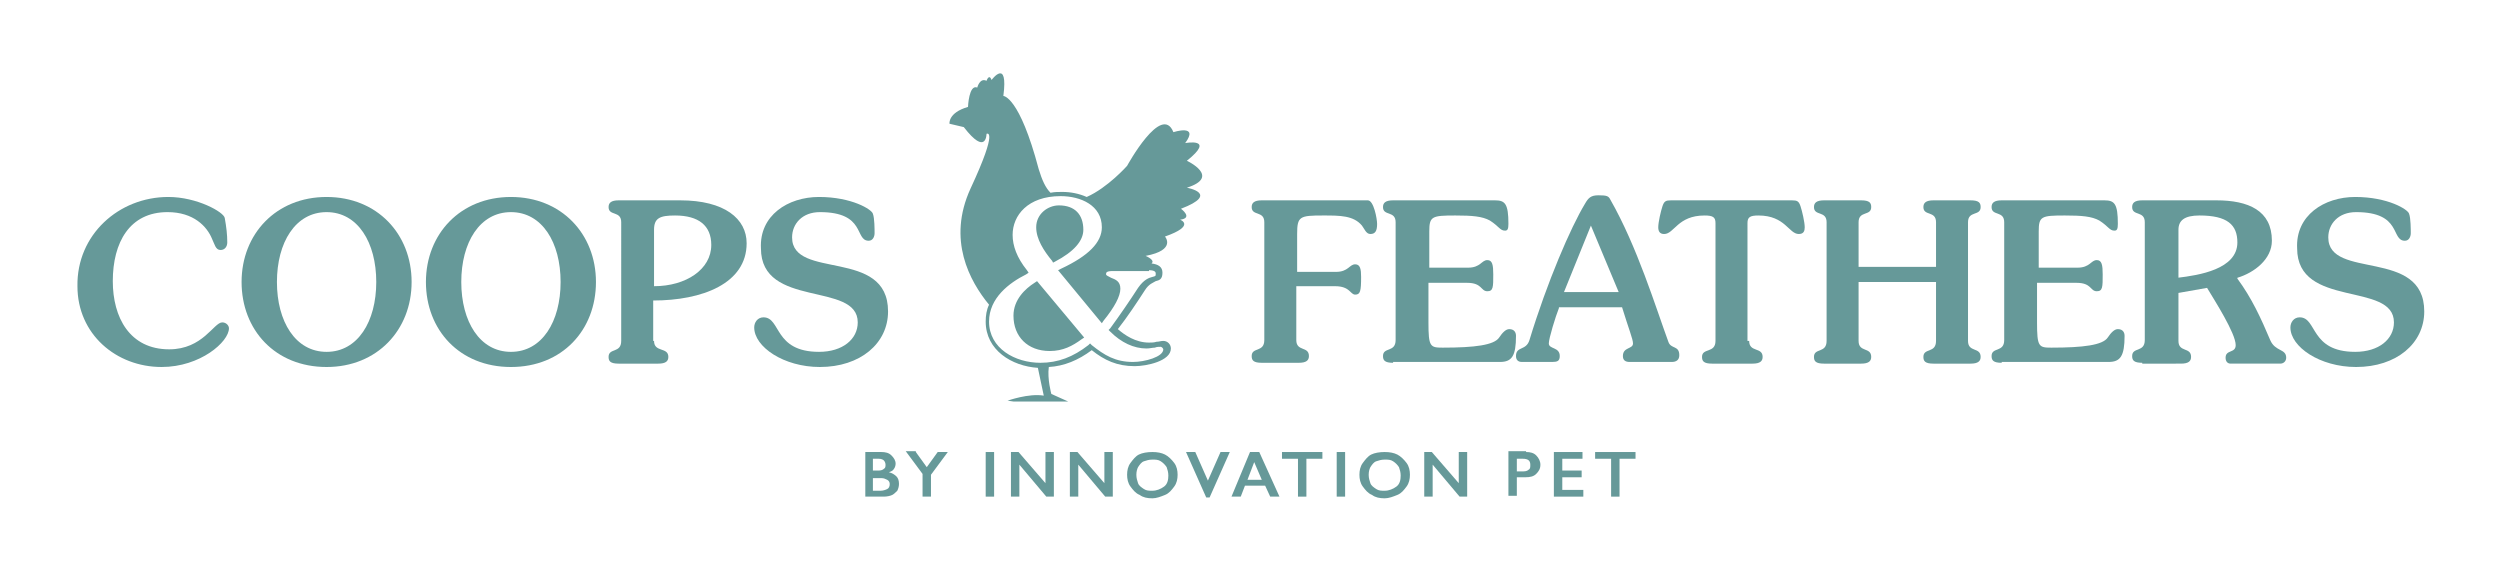 <?xml version="1.0" encoding="utf-8"?>
<!-- Generator: Adobe Illustrator 25.0.0, SVG Export Plug-In . SVG Version: 6.00 Build 0)  -->
<svg version="1.1" id="Layer_1" xmlns="http://www.w3.org/2000/svg" xmlns:xlink="http://www.w3.org/1999/xlink" x="0px" y="0px"
	 viewBox="0 0 297 67.8" style="enable-background:new 0 0 297 67.8;" xml:space="preserve">
<style type="text/css">
	.st0{fill:#669999;}
</style>
<g>
	<g>
		<path class="st0" d="M125.1,31.2l0.2-0.1c2.3-1.2,3.4-2.5,3.4-3.8c0-1.8-1-2.9-2.9-2.9c-1.3,0-2.7,1-2.7,2.6c0,1.4,0.9,2.8,1.9,4
			L125.1,31.2z M122.9,33.6c-1.1,0.7-2.5,2-2.5,3.9c0,2.5,1.7,4.2,4.3,4.2c1.6,0,2.7-0.6,3.8-1.4l0.3-0.2l-5.6-6.7L122.9,33.6z
			 M141,22.3c4.1-1.3,0-3.2,0-3.2c3.5-2.8-0.2-2.1-0.2-2.1c1.7-2.3-1.4-1.3-1.4-1.3c-1.4-3.5-5.5,4-5.5,4s-2.3,2.6-4.8,3.7
			c-0.9-0.4-1.9-0.6-2.9-0.6c-0.5,0-0.9,0-1.4,0.1c-0.6-0.6-1-1.5-1.4-2.8c-2.3-8.7-4.2-8.7-4.2-8.7c0.6-4.6-1.4-1.9-1.4-1.9
			c-0.3-0.8-0.6,0.1-0.6,0.1c-0.8-0.4-1.1,0.8-1.1,0.8c-1-0.4-1.1,2.3-1.1,2.3c-2.4,0.7-2.2,2-2.2,2l1.7,0.4
			c2.7,3.5,2.7,0.8,2.7,0.8s1.5-0.8-1.9,6.5c-2.8,6.1-0.1,11,2.2,13.8c-0.3,0.6-0.4,1.3-0.4,2c0,3.4,3.1,5.3,6.2,5.5l0.7,3.3
			c-1.8-0.3-4.3,0.6-4.3,0.6l0.7,0.1h6.5l-2-0.9c0,0-0.5-1.8-0.3-3.2c1.8-0.1,3.5-0.8,5.1-2c1.5,1.2,3,1.9,5.1,1.9
			c1.4,0,4.3-0.6,4.3-2.1c0-0.5-0.4-0.9-0.9-0.9c-0.3,0-0.5,0.1-0.8,0.1c-0.3,0.1-0.6,0.1-0.9,0.1c-1.6,0-2.9-0.9-3.7-1.6
			c1.1-1.4,2.3-3.2,3.2-4.6c0.5-0.8,1-0.9,1.3-1.1c0.4-0.1,0.8-0.2,0.8-1c0-0.7-0.5-1-1.3-1.1c0.5-0.4-0.7-0.9-0.7-0.9
			c3.7-0.7,2.3-2.3,2.3-2.3c3.7-1.3,1.8-2,1.8-2c1.6-0.2,0.1-1.3,0.1-1.3C145,23,141,22.3,141,22.3z M136.5,32.1
			c0.8,0,0.8,0.3,0.8,0.4c0,0.3,0,0.3-0.4,0.4c-0.4,0.1-1,0.3-1.7,1.3c-0.9,1.4-2.2,3.3-3.3,4.8l-0.2,0.2l0.2,0.2
			c1.3,1.3,2.8,2,4.3,2c0.4,0,0.7-0.1,1-0.1c0.2-0.1,0.5-0.1,0.7-0.1c0.1,0,0.3,0.2,0.3,0.3c0,0.9-2.2,1.5-3.6,1.5
			c-2.1,0-3.4-0.8-4.9-2l-0.2-0.2l-0.2,0.2c-1.8,1.4-3.6,2.1-5.7,2.1c-3,0-6.1-1.7-6.1-4.9c0-2.8,2.4-4.6,4.4-5.6l0.3-0.2l-0.2-0.3
			c-1.2-1.5-1.7-2.9-1.7-4.2c0-2.3,1.8-4.6,5.7-4.6c2.4,0,4.9,1.1,4.9,3.7c0,1.8-1.6,3.4-4.8,4.9l-0.4,0.2l5.2,6.3l0.2-0.3
			c1.3-1.6,2-2.9,2-3.8c0-0.9-0.6-1.1-1.1-1.3c-0.4-0.2-0.6-0.3-0.6-0.4c0-0.2,0-0.4,0.8-0.4H136.5z"/>
		<g>
			<path class="st0" d="M20,23.4c3.4,0,6.6,1.8,6.7,2.5c0.2,1.1,0.3,2,0.3,2.9c0,0.5-0.3,0.9-0.8,0.9c-0.6,0-0.7-0.7-1-1.3
				c-0.6-1.5-2.2-3.2-5.3-3.2c-4.5,0-6.5,3.6-6.5,8.2c0,4.3,2,8.1,6.7,8.1c4,0,5.3-3.2,6.3-3.2c0.5,0,0.8,0.4,0.8,0.7
				c0,1.6-3.4,4.6-8,4.6c-5.4,0-10-3.9-10-9.6C9.1,27.9,14.1,23.4,20,23.4z"/>
			<path class="st0" d="M38.8,43.6c-6.1,0-10.1-4.4-10.1-10.1c0-5.7,4.1-10.1,10.1-10.1s10.1,4.4,10.1,10.1
				C48.9,39.2,44.8,43.6,38.8,43.6z M38.8,25.2c-3.7,0-5.9,3.6-5.9,8.3c0,4.7,2.2,8.3,5.9,8.3s5.9-3.6,5.9-8.3
				C44.7,28.8,42.5,25.2,38.8,25.2z"/>
			<path class="st0" d="M60.7,43.6c-6.1,0-10.1-4.4-10.1-10.1c0-5.7,4.1-10.1,10.1-10.1s10.1,4.4,10.1,10.1
				C70.8,39.2,66.8,43.6,60.7,43.6z M60.7,25.2c-3.7,0-5.9,3.6-5.9,8.3c0,4.7,2.2,8.3,5.9,8.3s5.9-3.6,5.9-8.3
				C66.6,28.8,64.4,25.2,60.7,25.2z"/>
			<path class="st0" d="M77.7,40.5c0,1.4,1.7,0.7,1.7,1.9c0,0.5-0.3,0.8-1.2,0.8h-4.7c-1,0-1.2-0.3-1.2-0.8c0-1.1,1.5-0.4,1.5-1.9
				V26.4c0-1.4-1.5-0.7-1.5-1.8c0-0.5,0.3-0.8,1.2-0.8h7.3c5.3,0,7.9,2.2,7.9,5.1c0,4.8-5.3,6.8-11.1,6.8V40.5z M77.7,34
				c3.8,0,6.8-2,6.8-4.9c0-2.3-1.5-3.5-4.3-3.5c-1.8,0-2.5,0.3-2.5,1.7V34z"/>
			<path class="st0" d="M97.3,23.4c3.9,0,6.3,1.5,6.4,2c0.2,0.5,0.2,1.9,0.2,2.3c0,0.4-0.2,0.9-0.7,0.9c-1.7,0-0.3-3.4-5.8-3.4
				c-2.1,0-3.3,1.4-3.3,3c0,5.1,11.4,1.2,11.4,8.8c0,3.8-3.3,6.6-8.1,6.6c-4.3,0-7.8-2.4-7.8-4.7c0-0.6,0.4-1.2,1.1-1.2
				c2.1,0,1.2,4.1,6.6,4.1c2.8,0,4.6-1.5,4.6-3.5c0-4.9-11.5-1.6-11.5-8.8C90.2,25.6,93.6,23.4,97.3,23.4z"/>
			<path class="st0" d="M149.9,43.1c-1,0-1.2-0.3-1.2-0.8c0-1.1,1.5-0.4,1.5-1.9V26.4c0-1.4-1.5-0.7-1.5-1.8c0-0.5,0.3-0.8,1.2-0.8
				h12.6c0.7,0,1.1,2.2,1.1,2.8c0,0.8-0.2,1.2-0.8,1.2c-0.5,0-0.7-0.6-1-1c-1-1.2-2.6-1.2-4.6-1.2c-2.8,0-3.1,0.1-3.1,2.2v4.5h4.6
				c1.5,0,1.6-0.9,2.3-0.9c0.6,0,0.7,0.6,0.7,1.5c0,1.7-0.1,2.1-0.7,2.1c-0.6,0-0.6-1-2.4-1h-4.6v6.4c0,1.4,1.5,0.7,1.5,1.9
				c0,0.5-0.3,0.8-1.2,0.8H149.9z"/>
			<path class="st0" d="M165.5,43.1c-1,0-1.2-0.3-1.2-0.8c0-1.1,1.5-0.4,1.5-1.9V26.4c0-1.4-1.5-0.7-1.5-1.8c0-0.5,0.3-0.8,1.2-0.8
				h12.1c1.2,0,1.6,0.4,1.6,2.8c0,0.6-0.1,0.8-0.4,0.8c-0.6,0-0.7-0.5-1.8-1.2c-0.9-0.5-2.1-0.6-4.1-0.6c-2.8,0-3.1,0.1-3.1,1.9v4.3
				h4.6c1.5,0,1.6-0.9,2.3-0.9c0.6,0,0.7,0.6,0.7,1.7c0,1.5,0,2-0.7,2c-0.8,0-0.6-1-2.4-1h-4.6v4.7c0,2.9,0.2,3,1.7,3
				c3.8,0,6.1-0.3,6.7-1.2c0.4-0.6,0.8-1,1.2-1c0.6,0,0.8,0.4,0.8,0.8c0,2.4-0.5,3.1-1.9,3.1H165.5z"/>
			<path class="st0" d="M185.2,36.6c-0.4,1-1.2,3.6-1.2,4.2c0,0.7,1.3,0.4,1.3,1.5c0,0.6-0.3,0.7-0.9,0.7h-3.6
				c-0.5,0-0.7-0.3-0.7-0.7c0-1.2,1.2-0.6,1.6-1.9c2.1-6.9,4.9-13.4,6.6-16.2c0.4-0.7,0.7-1,1.6-1c1,0,1.2,0.1,1.4,0.5
				c3.2,5.6,5.4,12.8,6.9,16.9c0.3,0.9,1.3,0.4,1.3,1.6c0,0.6-0.4,0.8-0.9,0.8h-5c-0.5,0-0.8-0.2-0.8-0.7c0-1.1,1.2-0.8,1.2-1.5
				c0-0.5-0.5-1.7-1.3-4.3H185.2z M192.3,34.7l-3.3-7.9l-3.2,7.9H192.3z"/>
			<path class="st0" d="M207.8,40.5c0,1.4,1.6,0.7,1.6,1.9c0,0.5-0.3,0.8-1.2,0.8h-4.8c-1,0-1.2-0.3-1.2-0.8c0-1.1,1.6-0.4,1.6-1.9
				v-14c0-0.7-0.3-0.9-1.3-0.9c-3.2,0-3.6,2.2-4.8,2.2c-0.5,0-0.7-0.3-0.7-0.8c0-0.6,0.3-1.9,0.5-2.5c0.2-0.6,0.4-0.7,1-0.7h14.4
				c0.6,0,0.8,0.1,1,0.7c0.2,0.6,0.5,1.9,0.5,2.5c0,0.4-0.1,0.8-0.7,0.8c-1.2,0-1.6-2.2-4.8-2.2c-1,0-1.3,0.2-1.3,0.9V40.5z"/>
			<path class="st0" d="M233.8,40.5c0,1.4,1.5,0.7,1.5,1.9c0,0.5-0.3,0.8-1.2,0.8h-4.4c-1,0-1.2-0.3-1.2-0.8c0-1.1,1.5-0.4,1.5-1.9
				v-7h-9.2v7c0,1.4,1.5,0.7,1.5,1.9c0,0.5-0.3,0.8-1.2,0.8h-4.4c-1,0-1.2-0.3-1.2-0.8c0-1.1,1.5-0.4,1.5-1.9V26.4
				c0-1.4-1.5-0.7-1.5-1.8c0-0.5,0.3-0.8,1.2-0.8h4.4c1,0,1.2,0.3,1.2,0.8c0,1.1-1.5,0.4-1.5,1.8v5.3h9.2v-5.3
				c0-1.4-1.5-0.7-1.5-1.8c0-0.5,0.3-0.8,1.2-0.8h4.4c1,0,1.2,0.3,1.2,0.8c0,1.1-1.5,0.4-1.5,1.8V40.5z"/>
			<path class="st0" d="M237.8,43.1c-1,0-1.2-0.3-1.2-0.8c0-1.1,1.5-0.4,1.5-1.9V26.4c0-1.4-1.5-0.7-1.5-1.8c0-0.5,0.3-0.8,1.2-0.8
				H250c1.2,0,1.6,0.4,1.6,2.8c0,0.6-0.1,0.8-0.4,0.8c-0.6,0-0.7-0.5-1.8-1.2c-0.9-0.5-2.1-0.6-4.1-0.6c-2.8,0-3.1,0.1-3.1,1.9v4.3
				h4.6c1.5,0,1.6-0.9,2.3-0.9c0.6,0,0.7,0.6,0.7,1.7c0,1.5,0,2-0.7,2c-0.8,0-0.6-1-2.4-1H242v4.7c0,2.9,0.2,3,1.7,3
				c3.8,0,6.1-0.3,6.7-1.2c0.4-0.6,0.8-1,1.2-1c0.6,0,0.8,0.4,0.8,0.8c0,2.4-0.5,3.1-1.9,3.1H237.8z"/>
			<path class="st0" d="M254.5,43.1c-1,0-1.2-0.3-1.2-0.8c0-1.1,1.5-0.4,1.5-1.9V26.4c0-1.4-1.5-0.7-1.5-1.8c0-0.5,0.3-0.8,1.2-0.8
				h8.8c3.8,0,6.6,1.2,6.6,4.8c0,2.2-2.1,3.8-4.1,4.4v0.1c1.7,2.3,2.8,4.7,3.9,7.3c0.6,1.4,1.9,1,1.9,2.1c0,0.4-0.3,0.7-0.7,0.7
				h-5.9c-0.4,0-0.6-0.3-0.6-0.7c0-1,1.2-0.5,1.2-1.5c0-1.4-2.5-5.3-3.4-6.8l-3.4,0.6v5.7c0,1.4,1.5,0.7,1.5,1.9
				c0,0.5-0.3,0.8-1.2,0.8H254.5z M258.7,33c2.5-0.3,7.1-1,7.1-4.2c0-2.1-1.2-3.2-4.5-3.2c-1.8,0-2.5,0.6-2.5,1.7V33z"/>
			<path class="st0" d="M279.8,23.4c3.9,0,6.3,1.5,6.4,2c0.2,0.5,0.2,1.9,0.2,2.3c0,0.4-0.2,0.9-0.7,0.9c-1.7,0-0.3-3.4-5.8-3.4
				c-2.1,0-3.3,1.4-3.3,3c0,5.1,11.4,1.2,11.4,8.8c0,3.8-3.3,6.6-8.1,6.6c-4.3,0-7.8-2.4-7.8-4.7c0-0.6,0.4-1.2,1.1-1.2
				c2.1,0,1.2,4.1,6.6,4.1c2.8,0,4.6-1.5,4.6-3.5c0-4.9-11.5-1.6-11.5-8.8C272.7,25.6,276.1,23.4,279.8,23.4z"/>
		</g>
	</g>
	<g>
		<path class="st0" d="M104.7,53.7c0.5,0,0.9,0.1,1.2,0.4c0.3,0.3,0.5,0.6,0.5,1c0,0.2-0.1,0.5-0.2,0.6c-0.1,0.2-0.3,0.3-0.6,0.4v0
			c0.4,0.1,0.7,0.3,0.9,0.5c0.2,0.2,0.3,0.5,0.3,0.9c0,0.3-0.1,0.6-0.2,0.8c-0.2,0.2-0.4,0.4-0.6,0.5s-0.6,0.2-1,0.2h-2.2v-5.3
			H104.7z M104.4,55.9c0.3,0,0.5-0.1,0.6-0.2c0.2-0.1,0.2-0.3,0.2-0.5c0-0.2-0.1-0.4-0.2-0.5c-0.1-0.1-0.3-0.2-0.6-0.2h-0.7v1.4
			H104.4z M104.6,58.3c0.3,0,0.6-0.1,0.8-0.2c0.2-0.1,0.3-0.3,0.3-0.6c0-0.2-0.1-0.4-0.3-0.5c-0.2-0.1-0.4-0.2-0.7-0.2h-1v1.5H104.6
			z"/>
		<path class="st0" d="M108.8,53.7l1.3,1.8l1.3-1.8h1.2l-2,2.7v2.6h-1v-2.7l-2-2.7H108.8z"/>
		<path class="st0" d="M118.1,53.7v5.3h-1v-5.3H118.1z"/>
		<path class="st0" d="M121,53.7l3.2,3.7v-3.7h1v5.3h-0.9l-3.2-3.8v3.8h-1v-5.3H121z"/>
		<path class="st0" d="M128,53.7l3.2,3.7v-3.7h1v5.3h-0.9l-3.2-3.8v3.8h-1v-5.3H128z"/>
		<path class="st0" d="M136.9,53.7c0.6,0,1.1,0.1,1.5,0.3s0.8,0.6,1.1,1c0.3,0.4,0.4,0.9,0.4,1.4c0,0.5-0.1,1-0.4,1.4
			s-0.6,0.8-1.1,1s-1,0.4-1.5,0.4c-0.6,0-1.1-0.1-1.5-0.4c-0.5-0.2-0.8-0.6-1.1-1s-0.4-0.9-0.4-1.4c0-0.5,0.1-1,0.4-1.4
			c0.3-0.4,0.6-0.8,1-1S136.3,53.7,136.9,53.7z M135,56.4c0,0.4,0.1,0.7,0.2,1s0.4,0.5,0.7,0.7s0.6,0.2,1,0.2c0.5,0,1-0.2,1.4-0.5
			c0.4-0.3,0.5-0.8,0.5-1.3c0-0.4-0.1-0.7-0.2-1c-0.2-0.3-0.4-0.5-0.7-0.7c-0.3-0.2-0.6-0.2-1-0.2c-0.4,0-0.7,0.1-1,0.2
			s-0.5,0.4-0.7,0.7C135.1,55.7,135,56,135,56.4z"/>
		<path class="st0" d="M142,53.7l1.5,3.4l1.5-3.4h1.1l-2.4,5.4h-0.4l-2.4-5.4H142z"/>
		<path class="st0" d="M149.6,53.7l2.4,5.3h-1.1l-0.6-1.3h-2.4l-0.5,1.3h-1.1l2.2-5.3H149.6z M148.2,57h1.7l-0.9-2.1L148.2,57z"/>
		<path class="st0" d="M157.1,53.7v0.8h-1.9v4.5h-1v-4.5h-1.9v-0.8H157.1z"/>
		<path class="st0" d="M159.8,53.7v5.3h-1v-5.3H159.8z"/>
		<path class="st0" d="M164.5,53.7c0.6,0,1.1,0.1,1.5,0.3s0.8,0.6,1.1,1c0.3,0.4,0.4,0.9,0.4,1.4c0,0.5-0.1,1-0.4,1.4
			s-0.6,0.8-1.1,1s-1,0.4-1.5,0.4c-0.6,0-1.1-0.1-1.5-0.4c-0.5-0.2-0.8-0.6-1.1-1s-0.4-0.9-0.4-1.4c0-0.5,0.1-1,0.4-1.4
			c0.3-0.4,0.6-0.8,1-1S163.9,53.7,164.5,53.7z M162.6,56.4c0,0.4,0.1,0.7,0.2,1s0.4,0.5,0.7,0.7s0.6,0.2,1,0.2c0.5,0,1-0.2,1.4-0.5
			c0.4-0.3,0.5-0.8,0.5-1.3c0-0.4-0.1-0.7-0.2-1c-0.2-0.3-0.4-0.5-0.7-0.7c-0.3-0.2-0.6-0.2-1-0.2c-0.4,0-0.7,0.1-1,0.2
			s-0.5,0.4-0.7,0.7C162.7,55.7,162.6,56,162.6,56.4z"/>
		<path class="st0" d="M170.1,53.7l3.2,3.7v-3.7h1v5.3h-0.9l-3.2-3.8v3.8h-1v-5.3H170.1z"/>
		<path class="st0" d="M181.3,53.7c0.5,0,0.9,0.1,1.2,0.4c0.3,0.3,0.5,0.7,0.5,1.1c0,0.5-0.2,0.8-0.5,1.1c-0.3,0.3-0.7,0.4-1.3,0.4
			h-1v2.2h-1v-5.3H181.3z M181,56c0.3,0,0.5-0.1,0.6-0.2c0.2-0.1,0.2-0.3,0.2-0.6c0-0.5-0.3-0.7-0.9-0.7h-0.7V56H181z"/>
		<path class="st0" d="M188,53.7v0.8h-2.4v1.4h2.3v0.8h-2.3v1.5h2.5v0.8h-3.5v-5.3H188z"/>
		<path class="st0" d="M194.3,53.7v0.8h-1.9v4.5h-1v-4.5h-1.9v-0.8H194.3z"/>
	</g>
</g>
</svg>
